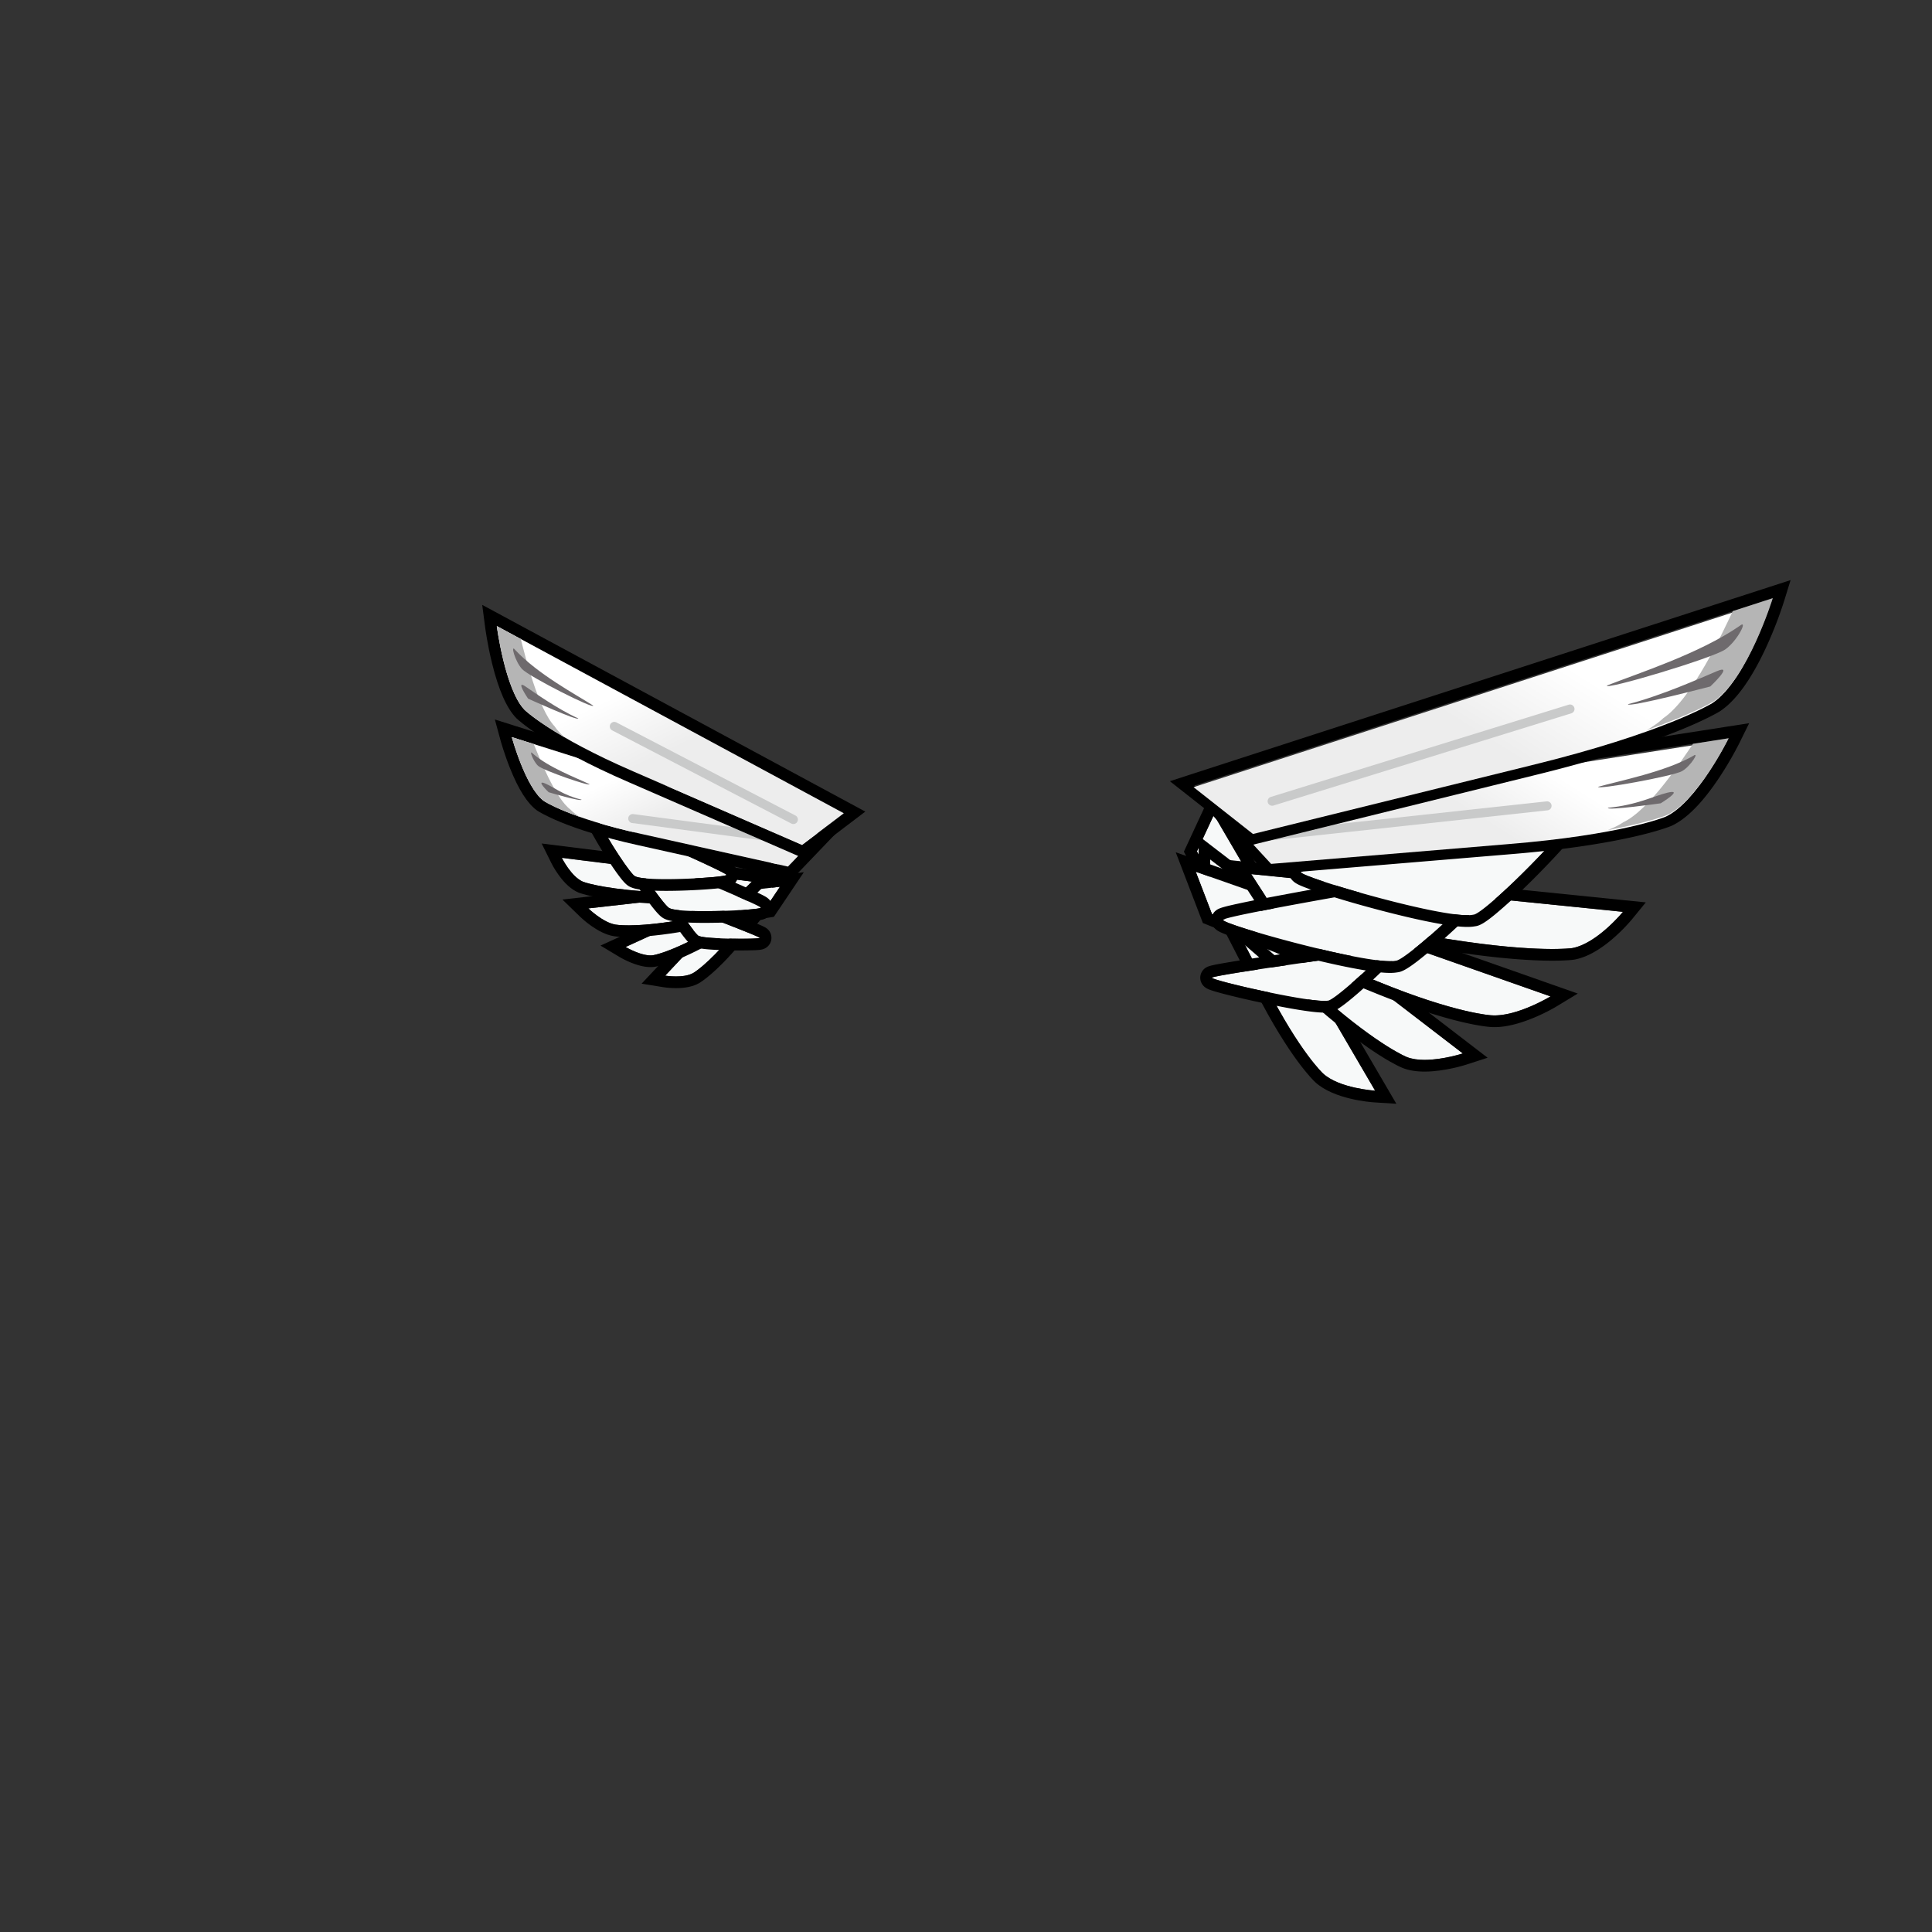 <svg version="1.1" id="wapuugotchi_svg__item" viewBox="0 0 1e3 1e3" xmlns="http://www.w3.org/2000/svg">
  <rect x="0" y="0" width="1e3" height="1e3" fill="#333333" stroke="none"/>
  <g class="Background--group">
    <defs>
      <linearGradient id="wapuugotchi-svg-d0b94591-c438-45ae-9f11-2f2394b2a189" x1="0" x2="1" y1="0" y2="0" gradientTransform="matrix(-111.211 -176.176 -176.176 111.211 1635.684 2652.532)" gradientUnits="userSpaceOnUse" spreadMethod="pad">
        <stop offset="0" stop-color="#fff"/>
        <stop offset=".415" stop-color="#ededed"/>
        <stop offset="1" stop-color="#ededed"/>
      </linearGradient>
      <linearGradient id="wapuugotchi-svg-01fa4bf3-0df2-45d2-a129-e65f57f445ed" x1="0" x2="1" y1="0" y2="0" gradientTransform="scale(-283.804 283.804) rotate(-57.738 5.917 10.177)" gradientUnits="userSpaceOnUse" spreadMethod="pad">
        <stop offset="0" stop-color="#fff"/>
        <stop offset=".415" stop-color="#ededed"/>
        <stop offset="1" stop-color="#ededed"/>
      </linearGradient>
      <linearGradient id="wapuugotchi-svg-22094307-c79c-4ce2-9fd4-acc8ad462adf" x1="0" x2="1" y1="0" y2="0" gradientTransform="matrix(4.636 9.708 9.708 -4.636 63.34 100.711)" gradientUnits="userSpaceOnUse" spreadMethod="pad">
        <stop offset="0" stop-color="#fff"/>
        <stop offset=".415" stop-color="#ededed"/>
        <stop offset="1" stop-color="#ededed"/>
      </linearGradient>
      <linearGradient id="wapuugotchi-svg-1b3d655c-842a-47bd-a499-b75431c5a142" x1="0" x2="1" y1="0" y2="0" gradientTransform="scale(15.01 -15.01) rotate(-64.474 -2.874 -6.446)" gradientUnits="userSpaceOnUse" spreadMethod="pad">
        <stop offset="0" stop-color="#fff"/>
        <stop offset=".415" stop-color="#ededed"/>
        <stop offset="1" stop-color="#ededed"/>
      </linearGradient>
    </defs>
    <path fill="#f7f9f9" d="m628.314 421.746 83.456 142.793s-18.61-1.178-26.945-8.896c0 0-11.925-10.893-29.303-44.915l-35.994-70.06z"/>
    <path d="m627.697 408.679-4.884 10.52-8.78 18.917-1.253 2.686 1.356 2.638 35.995 70.054c17.463 34.205 29.803 45.88 30.59 46.6 9.636 8.921 28.54 10.362 30.664 10.496l11.364.72-5.74-9.83-83.468-142.787zm.61 13.067 83.463 142.793s-18.61-1.178-26.945-8.896c0 0-11.925-10.893-29.303-44.915l-35.994-70.06 8.786-18.916"/>
    <path fill="#f7f9f9" d="m626.385 444.869 130.77 100.394s-18.5 6.002-28.905 1.893c0 0-14.025-5.44-42.772-30.438l-59.387-51.394"/>
    <path d="m620.498 432.706-.177 12.077-.293 20.455-.043 2.821 2.138 1.85 59.386 51.388c28.838 25.083 43.572 31.122 44.518 31.495 3.133 1.239 6.943 1.862 11.327 1.862 10.38 0 21.212-3.474 21.67-3.621l10.966-3.554-9.146-7.021-130.771-100.394zm5.887 12.163 130.77 100.394s-10.257 3.328-19.795 3.328c-3.273 0-6.454-.391-9.11-1.441 0 0-14.025-5.435-42.772-30.432l-59.387-51.394.294-20.455"/>
    <path fill="#f7f9f9" d="m618.91 451.207 183.637 64.528s-17.591 10.66-30.462 9.793c0 0-17.988-.732-59.38-17.676l-85.386-34.73z"/>
    <path d="m608.561 441.138 4.69 12.236 8.408 21.92.94 2.45 2.436.988 85.386 34.737c40.739 16.676 59.6 18.019 61.316 18.11.61.043 1.245.062 1.88.062 14.215 0 31.348-10.283 32.069-10.723l10.972-6.655-12.102-4.25-183.63-64.527zm10.35 10.069 183.636 64.528s-16.242 9.842-28.93 9.842a25.279 25.279 0 0 1-1.526-.049s-17.994-.732-59.387-17.67l-85.385-34.743-8.408-21.908"/>
    <path fill="#f7f9f9" d="m647.633 452.428 192.405 19.54s-13.47 16.485-26.299 18.769c0 0-17.646 2.54-61.914-4.354l-91.284-13.988z"/>
    <path d="m635.684 445.125 6.857 10.6 12.914 19.96 1.478 2.284 2.686.415 91.284 13.995c25.895 4.03 42.907 4.873 52.609 4.873 7.266 0 10.722-.464 11.088-.52l.098-.011.098-.019c6.435-1.142 13.476-5.068 20.925-11.668a88.72 88.72 0 0 0 9.012-9.232l7.132-8.732-11.21-1.136-192.411-19.539zm11.943 7.303 192.41 19.54s-13.469 16.485-26.298 18.769c0 0-3.18.458-10.227.458-9.55 0-26.213-.843-51.687-4.812l-91.284-13.988-12.914-19.967"/>
    <path fill="#f7f9f9" d="M627.3 506.069c.061 1.416 51.858 13.347 59.949 11.87 2.576.08 19.166-14.526 29.797-25.596 0 0-89.8 12.315-89.74 13.726"/>
    <path d="m733.501 483.965-17.274 2.37c-.225.03-22.732 3.12-44.94 6.343-13.066 1.893-23.477 3.463-30.944 4.665-4.482.72-7.962 1.32-10.344 1.777a57.378 57.378 0 0 0-3.2.69 12.67 12.67 0 0 0-1.422.44c-3.175 1.221-4.213 4.03-4.128 6.07.05 1.172.544 4.066 4.134 5.653.537.232 1.19.477 2.058.757 1.38.452 3.303 1.002 5.721 1.637a421.799 421.799 0 0 0 17.39 4.121c7.785 1.698 26.762 5.642 34.865 5.642a18.318 18.318 0 0 0 2.381-.14c2.333-.135 5.27-1.386 15.35-10.13a294.356 294.356 0 0 0 18.276-17.316zm-16.45 8.378c-10.611 11.04-27.134 25.596-29.778 25.596h-.024a10.649 10.649 0 0 1-1.832.128c-12.108 0-58.062-10.667-58.117-11.998-.055-1.405 89.746-13.726 89.746-13.726"/>
    <path fill="#f7f9f9" d="M633.04 476.15c.061 2.503 76.654 23.898 89.434 21.114 4.048.092 35.231-27.416 52.206-47.272 0 0-141.701 23.654-141.64 26.158"/>
    <path d="m790.11 441.266-16.426 2.748c-.36.061-35.86 5.984-70.896 12.15a3075.81 3075.81 0 0 0-48.798 8.891 526.375 526.375 0 0 0-16.236 3.346c-2.137.489-3.725.892-4.879 1.24a16.138 16.138 0 0 0-1.893.671c-3.81 1.698-4.03 5.007-4.005 5.99.043 1.71.77 4.11 3.98 5.825.71.379 1.631.794 2.816 1.258 1.996.788 4.793 1.753 8.304 2.87a541.109 541.109 0 0 0 25.602 7.327c11.46 3.004 39.457 9.996 51.778 9.996 1.454 0 2.687-.092 3.768-.287 2.137-.202 4.726-1.405 10.472-5.813a250.301 250.301 0 0 0 14.129-11.907c11.84-10.612 23.6-22.445 31.464-31.64zm-15.43 8.726c-16.95 19.826-48.054 47.272-52.188 47.272h-.018a14.648 14.648 0 0 1-3.017.25c-18.806 0-86.356-19.007-86.417-21.364-.061-2.504 141.64-26.158 141.64-26.158"/>
    <path fill="#f7f9f9" d="M673.315 451.42c.043 2.687 76.538 25.084 89.342 22 4.054.067 35.457-29.668 52.59-51.1 0 0-141.975 26.414-141.932 29.1"/>
    <path d="m830.158 413.38-16.016 2.98c-.354.067-35.927 6.686-71.042 13.555a2925.604 2925.604 0 0 0-48.897 9.892 501.445 501.445 0 0 0-16.284 3.712c-2.143.544-3.75.99-4.91 1.374-.793.263-1.404.495-1.923.745-3.615 1.747-3.847 4.946-3.834 5.88.073 4.433 4.194 6.149 6.655 7.175 1.99.83 4.775 1.844 8.274 3.016a503.924 503.924 0 0 0 25.45 7.645c11.405 3.132 39.279 10.417 51.814 10.417 1.557 0 2.888-.104 4.042-.33 2.21-.226 4.781-1.533 10.582-6.314a260.638 260.638 0 0 0 14.22-12.859c11.92-11.48 23.765-24.24 31.69-34.163zm-14.91 8.94c-17.115 21.407-48.463 51.1-52.573 51.1h-.012a14.27 14.27 0 0 1-3.218.293c-19.087 0-86.087-19.783-86.13-22.292-.043-2.687 141.933-29.101 141.933-29.101"/>
    <path fill="#f7f9f9" d="m402.394 443.178-58.086 61.81s9.434 1.545 14.49-1.362c0 0 7.205-4.072 19.795-19.093l26.024-30.896z"/>
    <path d="m405.917 430.575-7.938 8.45-58.092 61.811-7.797 8.304 11.235 1.832c.305.049 3.096.488 6.607.488 4.903 0 8.896-.867 11.87-2.564.934-.537 8.615-5.172 21.431-20.467l26.018-30.884 1.911-2.26-.617-2.906-2.222-10.46zm-3.523 12.603 2.223 10.465-26.024 30.896c-12.59 15.015-19.796 19.087-19.796 19.087-2.448 1.405-5.928 1.771-8.865 1.771-3.12 0-5.624-.409-5.624-.409l58.086-61.81"/>
    <path fill="#f7f9f9" d="m400.709 454.956-76.88 35.195s8.56 5.116 14.227 4.255c0 0 7.638-1.11 24.875-10.312l35.58-18.88z"/>
    <path d="m409.165 444.417-10.984 5.025-76.874 35.195-10.49 4.8 9.898 5.922c.891.531 8.927 5.208 15.973 5.208.788 0 1.557-.055 2.283-.165 1.063-.158 9.38-1.648 26.818-10.96l35.56-18.873 2.498-1.325.586-2.76 2.198-10.258zm-8.456 10.539-2.198 10.258-35.58 18.88c-17.237 9.201-24.87 10.319-24.87 10.319a9.11 9.11 0 0 1-1.373.091c-5.581 0-12.86-4.353-12.86-4.353l76.875-35.195"/>
    <path fill="#f7f9f9" d="m403.713 458.98-99.191 11.204s7.571 7.346 14.104 8.39c0 0 9.08 1.697 31.709-2.027l46.667-7.578z"/>
    <path d="m416.053 451.482-13.018 1.471-99.191 11.205-12.75 1.44 9.209 8.94c.915.885 9.14 8.676 17.31 10.013.641.11 3.065.47 7.693.47 4.952 0 13.495-.433 26.012-2.497l46.655-7.571 2.595-.421 1.466-2.18 6.716-9.996zm-12.334 7.498-6.717 9.99-46.667 7.57c-11.84 1.954-19.967 2.418-25.035 2.418-4.61 0-6.674-.384-6.674-.384-6.533-1.038-14.104-8.39-14.104-8.39l99.19-11.204"/>
    <path fill="#f7f9f9" d="m389.217 456.3-98.428-12.292s4.849 9.788 11.003 12.395c0 0 8.53 3.297 31.446 4.928l47.242 3.468z"/>
    <path d="m280.36 436.595 5.007 10.1c.14.299 1.484 2.973 3.688 6.057 3.285 4.604 6.778 7.711 10.368 9.232l.092.037.098.036c.958.367 10.044 3.664 33.198 5.312l47.223 3.475 2.717.195 1.954-1.893 8.738-8.505 9.055-8.793-12.53-1.57-98.428-12.284zm10.436 7.413 98.427 12.291-8.743 8.5-47.236-3.468c-22.922-1.63-31.446-4.928-31.446-4.928-6.16-2.607-11.002-12.395-11.002-12.395"/>
    <path fill="#f7f9f9" d="M393.229 485.443c-.183.702-27.446.733-31.324-.94-1.294-.257-7.913-9.459-11.967-16.212 0 0 43.486 16.45 43.29 17.152"/>
    <path d="m335.778 456.452 8.964 14.96c2.07 3.45 4.805 7.559 7.32 11.002 3.817 5.221 5.71 7.144 7.914 7.847 1.404.512 3.828 1.025 10.044 1.367a253.421 253.421 0 0 0 20.522.202 44.703 44.703 0 0 0 2.528-.171c.5-.061.91-.122 1.282-.208 2.357-.531 4.122-2.186 4.726-4.414a6.106 6.106 0 0 0-2.564-6.735 9.25 9.25 0 0 0-.959-.55 31.66 31.66 0 0 0-1.679-.794 188.967 188.967 0 0 0-5.05-2.106c-3.614-1.466-8.652-3.45-14.977-5.898a3456.247 3456.247 0 0 0-21.762-8.335zm14.166 11.845s43.474 16.444 43.291 17.146c-.08.28-4.476.452-9.971.452-8.267 0-19.032-.391-21.359-1.392-1.294-.25-7.913-9.459-11.967-16.212"/>
    <path fill="#f7f9f9" d="M393.797 469.83c-.324 1.246-41.063 3.157-47.132.305-2.033-.427-14.471-17.744-20.675-29.62 0 0 68.124 28.07 67.807 29.309"/>
    <path d="m312.893 428.566 7.724 14.758c2.937 5.618 7.547 13.018 12.322 19.783 2.174 3.09 4.195 5.77 5.843 7.755 2.18 2.632 3.761 4.213 5.679 4.927 1.545.678 5.373 1.893 20.223 1.893 6.277 0 13.701-.232 19.862-.616 2.931-.184 5.422-.397 7.211-.611a29.33 29.33 0 0 0 2.553-.403c3.816-.824 4.994-3.31 5.355-4.714.354-1.386.714-4.866-3.578-7.315a44.11 44.11 0 0 0-2.473-1.27c-1.802-.867-4.433-2.076-7.828-3.572a1485.15 1485.15 0 0 0-23.417-10.062 4879.775 4879.775 0 0 0-34.07-14.209zm13.097 11.95s68.124 28.068 67.807 29.308c-.202.775-15.784 1.795-29.113 1.795-8.28 0-15.693-.39-18.013-1.49-2.04-.415-14.471-17.738-20.68-29.614"/>
    <path fill="#f7f9f9" d="M376.028 452.85c-.33 1.343-41.135 3.76-47.18.757-2.04-.428-14.325-18.898-20.437-31.574 0 0 67.947 29.48 67.617 30.816"/>
    <path d="m295.882 409.992 7.07 14.672c2.883 5.984 7.42 13.86 12.133 21.066 2.143 3.279 4.14 6.13 5.764 8.243 2.186 2.833 3.78 4.53 5.77 5.282 2.186.952 6.332 1.856 18.16 1.856 6.435 0 14.336-.3 21.138-.794 3.175-.226 5.892-.489 7.864-.751 1.155-.153 2.058-.305 2.766-.464 3.664-.843 4.946-3.071 5.368-4.8.33-1.343.653-4.725-3.456-7.204a42.485 42.485 0 0 0-2.48-1.356c-1.795-.916-4.426-2.186-7.815-3.767a1490.95 1490.95 0 0 0-23.355-10.576 4684.11 4684.11 0 0 0-33.986-14.929zm12.53 12.04s67.946 29.48 67.616 30.817c-.213.867-17.5 2.199-31.25 2.199-7.425 0-13.811-.391-15.936-1.441-2.034-.428-14.319-18.898-20.43-31.574m596.953-47.706-11.534 1.795-258.49 40.3-11.222 1.746 7.7 8.346 22.079 23.948 2.009 2.18 2.955-.244 122.546-10.228c59.729-4.836 82.675-14.251 83.621-14.654l.098-.043.092-.043c7.711-3.553 15.985-11.912 24.588-24.839a176.969 176.969 0 0 0 10.399-17.792zm-10.6 7.785s-15.979 32.386-32.086 39.817c0 0-22.312 9.39-81.771 14.202l-122.553 10.222-22.079-23.948 258.49-40.293"/>
    <path fill="url(#wapuugotchi-svg-d0b94591-c438-45ae-9f11-2f2394b2a189)" d="m1330.904 2567.038 47.347-51.355 262.811 21.924c127.514 10.322 175.356 30.448 175.356 30.448 34.543 15.941 68.81 85.385 68.81 85.385z" transform="matrix(.466 0 0 -.466 15.655 1619.458)"/>
    <path fill="#b5b5b5" d="M876.3 385.006c-5.293 7.7-22.554 34.346-36.201 40.641 0 0-2.198 1.74-7.877 4 21.554-3.97 30.457-7.718 30.457-7.718 16.107-7.431 32.086-39.81 32.086-39.81z"/>
    <path fill="#6e6a6d" d="M827.258 407.238c10.472-2.98 34.834-7.755 49.269-16.077 3.23-2.26-1.362 5.33-5.85 7.95-4.488 2.625-44.744 9.885-43.413 8.12m4.97 10.882c15.009-1.386 23.728-6.112 30.805-7.816 9.067-2.186-3.45 5.49-3.45 5.49s-27.874 3.95-27.355 2.332"/>
    <path fill="#c9caca" d="M655.498 435.215a2.332 2.332 0 0 1-.25-4.646l145.26-15.778a2.33 2.33 0 1 1 .5 4.634l-145.26 15.778c-.085.012-.171.012-.256.012"/>
    <path d="m926.81 300.256-11.113 3.602-299.375 96.987-10.802 3.505 8.921 7.022 30.774 24.253 2.333 1.831 2.876-.708 143.624-35.439c69.84-17.054 95.143-32.502 96.18-33.15l.092-.054.086-.061c8.292-5.557 16.382-16.89 24.051-33.668a211.357 211.357 0 0 0 8.902-22.965zm-9.239 9.366s-12.822 41.502-30.542 53.39c0 0-24.717 15.388-94.434 32.41l-143.625 35.44-30.774-24.247 299.375-96.993"/>
    <path fill="url(#wapuugotchi-svg-01fa4bf3-0df2-45d2-a129-e65f57f445ed)" d="m1292.128 2600.901 66.001-51.999 308 75.999c149.501 36.501 202.501 69.5 202.501 69.5 38 25.501 65.501 114.5 65.501 114.5z" transform="matrix(.466 0 0 -.466 15.655 1619.458)"/>
    <path fill="#b5b5b5" d="M896.896 316.308c-4.823 10.148-20.974 45.337-35.982 55.412 0 0-2.284 2.485-8.597 6.252 24.839-8.817 34.712-14.96 34.712-14.96 17.72-11.888 30.542-53.39 30.542-53.39z"/>
    <path fill="#6e6a6d" d="M831.776 354.812c15.754-6.222 47.834-16.437 68.662-30.847 4.58-3.767-1.002 7.65-7.468 12.188-6.466 4.53-62.891 21.358-61.194 18.66m10.875 9.677c17.56-4.506 37.942-13.677 46.008-17.096 9.172-3.89-3.419 7.925-3.419 7.925s-42.9 11.192-42.589 9.171"/>
    <path fill="#c9caca" d="M658.44 417.05a2.332 2.332 0 0 1-.683-4.555l154.2-47.748a2.333 2.333 0 0 1 1.38 4.457l-154.2 47.749a2.32 2.32 0 0 1-.696.097"/>
    <path d="m256.138 372.404 2.919 10.722c.073.28 1.905 6.948 4.958 14.58 4.42 11.034 8.963 18.141 13.885 21.744l.097.067.092.067c.58.391 14.581 9.623 52.255 17.897l76.171 16.974 3.334.745 2.363-2.473 16.071-16.785 6.741-7.04-9.293-2.931-158.999-50.221zm8.768 9.128 159 50.215-16.072 16.792-76.19-16.975c-36.977-8.127-50.166-17.005-50.166-17.005-9.464-6.918-16.572-33.033-16.572-33.033"/>
    <path fill="url(#wapuugotchi-svg-22094307-c79c-4ce2-9fd4-acc8ad462adf)" d="M54.213 104.108s2.16 1.454 8.216 2.785l12.478 2.78 2.632-2.75L51.5 98.7s1.165 4.276 2.714 5.409" transform="translate(-49.544 -221.119) scale(6.106)"/>
    <path fill="#b5b5b5" d="M276.263 385.128c2.632 6.32 11.07 28.106 19.088 33.968 0 0 1.22 1.502 4.591 3.663-13.2-4.659-18.464-8.2-18.464-8.2-9.464-6.918-16.572-33.033-16.572-33.033z"/>
    <path fill="#6e6a6d" d="M305.102 405.882c-6.32-3.07-21.212-8.56-29.54-16.034-1.833-1.978.372 4.201 2.96 6.552 2.583 2.357 27.251 10.93 26.58 9.482m-4.122 8c-9.317-2.187-14.373-6.473-18.672-8.305-5.507-2.357 1.673 4.482 1.673 4.482s17.182 5.11 17 3.822"/>
    <path fill="#c9caca" d="M419.607 438.256a2.662 2.662 0 0 1-.306-.018l-92.047-12.23a2.332 2.332 0 1 1 .61-4.623l92.048 12.23a2.332 2.332 0 0 1-.305 4.641"/>
    <path d="m249.599 313.09 1.532 11.742c.05.354 1.148 8.67 3.536 18.41 3.352 13.701 7.547 23.245 12.474 28.368l.08.08.079.079c.61.586 15.442 14.654 58.287 33.16l87.144 37.943 3.255 1.417 2.827-2.143 21.572-16.376 7.498-5.691-8.286-4.47-179.57-96.901Zm7.547 10.96 179.576 96.89-21.573 16.376-87.162-37.949c-42.32-18.28-56.48-31.958-56.48-31.958-10.063-10.472-14.361-43.358-14.361-43.358"/>
    <path fill="url(#wapuugotchi-svg-1b3d655c-842a-47bd-a499-b75431c5a142)" d="M52.58 96.386s2.319 2.24 9.25 5.234l14.275 6.215 3.533-2.682-29.41-15.868s.704 5.386 2.353 7.1" transform="translate(-49.544 -221.119) scale(6.106)"/>
    <path fill="#b5b5b5" d="M269.547 330.73c2.113 8.17 9.08 36.453 17.61 45.319 0 0 1.208 2.076 4.835 5.446-14.831-8.627-20.479-14.086-20.479-14.086-10.075-10.472-14.367-43.358-14.367-43.358z"/>
    <path fill="#6e6a6d" d="M307.025 365.199c-9.348-5.954-28.606-16.2-40.403-28.839-2.534-3.236-.067 5.966 3.59 9.934 3.658 3.97 37.637 21.109 36.82 18.905m-7.725 6.643c-10.649-4.775-22.635-13.348-27.403-16.578-5.416-3.67 1.435 6.35 1.435 6.35s25.974 11.81 25.968 10.228"/>
    <path fill="#c9caca" d="M410.655 426.52a2.332 2.332 0 0 1-1.074-.262l-92.695-48.2a2.332 2.332 0 0 1 2.15-4.14l92.694 48.2a2.332 2.332 0 0 1-1.075 4.403"/>
  </g>
</svg>
